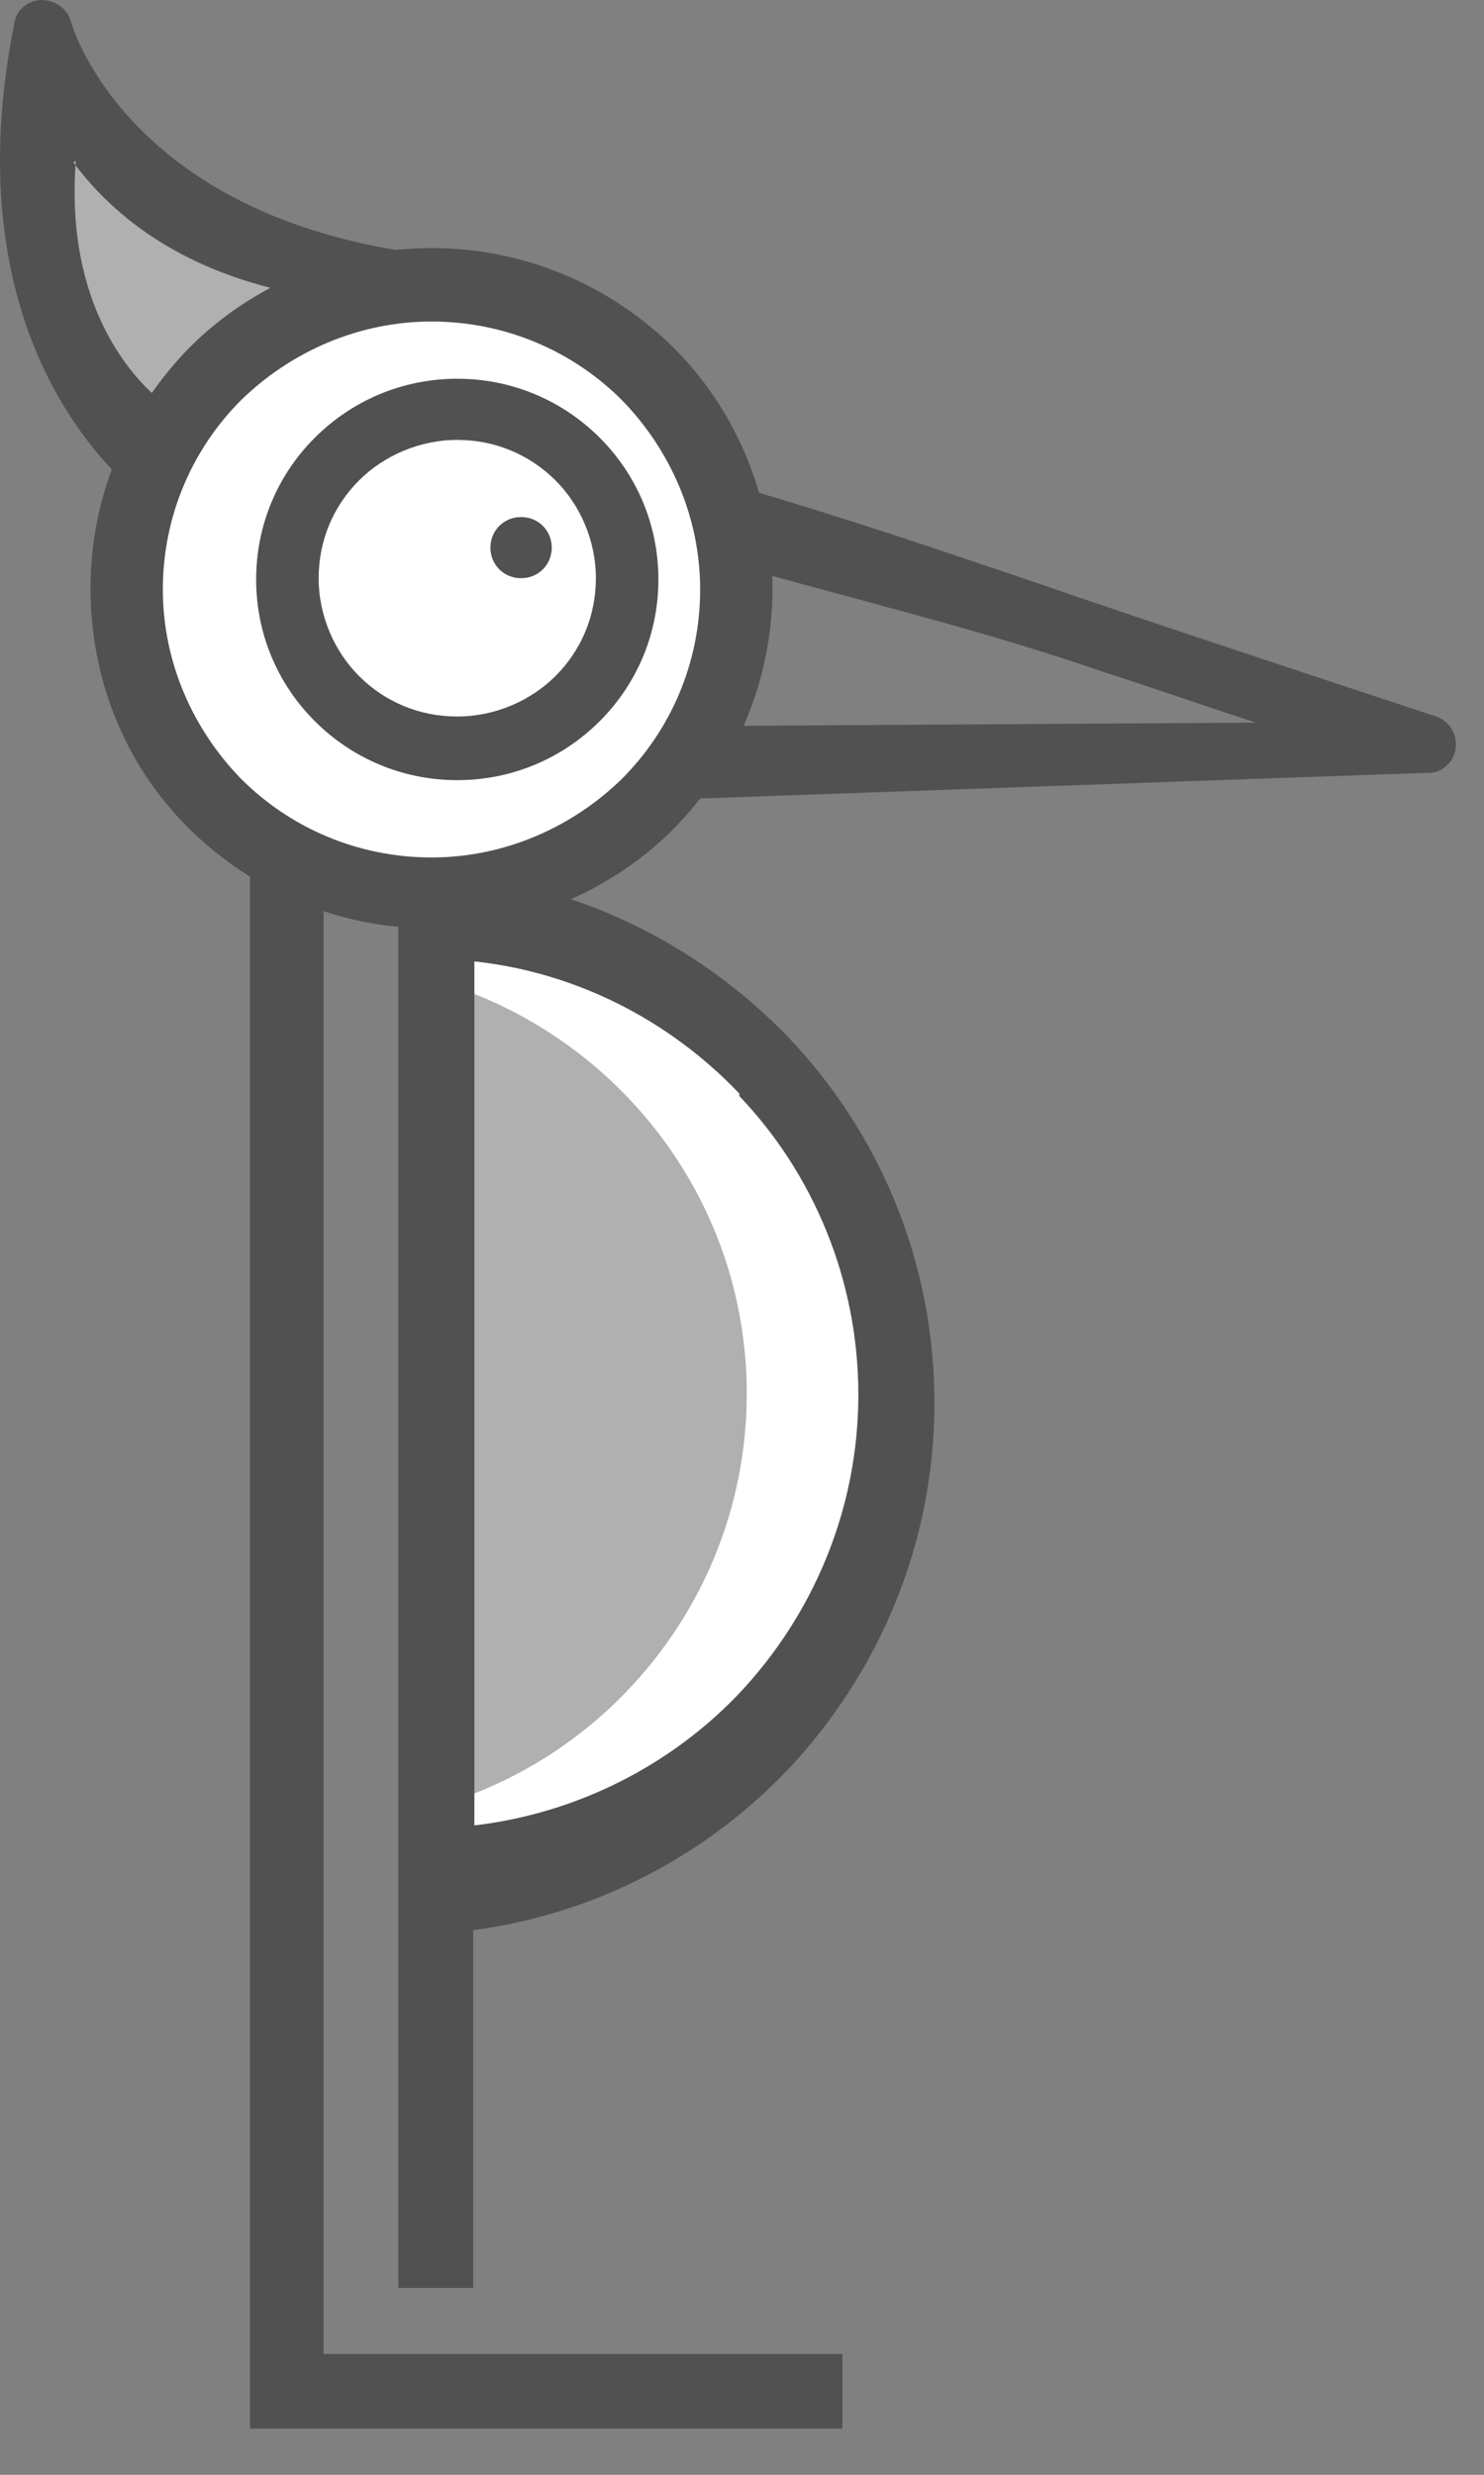 <svg width="15" height="25" viewBox="0 0 15 25" fill="none" xmlns="http://www.w3.org/2000/svg">
    <rect x="0" y="0" width="15" height="25" fill="#808080" stroke="none"/>
    <path fill-rule="evenodd" clip-rule="evenodd"
        d="M4.077 3.962C7.895 5.013 8.366 5.174 10.487 5.891C11.379 6.2 12.569 6.595 14.516 7.238C14.665 7.288 14.752 7.448 14.702 7.609C14.665 7.733 14.541 7.819 14.417 7.807L3.903 8.178C3.742 8.178 3.606 8.054 3.606 7.893V7.869L3.705 4.222C3.705 4.061 3.841 3.938 4.002 3.938C4.027 3.938 4.052 3.938 4.077 3.938V3.962ZM11.168 6.793C9.916 6.36 8.85 6.113 6.718 5.52L6.668 7.337L12.694 7.3C12.049 7.09 11.565 6.917 11.168 6.793Z"
        fill="#515151" />
    <path fill-rule="evenodd" clip-rule="evenodd"
        d="M4.325 9.107C7.015 9.243 9.16 11.469 9.16 14.188C9.16 16.908 7.015 19.121 4.325 19.269V9.12V9.107Z"
        fill="white" />
    <path fill-rule="evenodd" clip-rule="evenodd"
        d="M4.337 9.887C6.184 10.394 7.548 12.075 7.548 14.077C7.548 16.08 6.184 17.774 4.337 18.268V9.887Z"
        fill="#B0B0B0" />
    <path fill-rule="evenodd" clip-rule="evenodd"
        d="M4.336 8.81C5.762 8.884 7.039 9.515 7.969 10.479C8.887 11.443 9.445 12.741 9.445 14.175C9.445 15.609 8.874 16.907 7.969 17.871C7.052 18.835 5.775 19.466 4.336 19.54H4.026V8.785H4.336V8.798V8.81ZM7.473 11.047C6.779 10.318 5.837 9.824 4.795 9.712V18.44C5.849 18.316 6.791 17.822 7.473 17.105C8.217 16.314 8.676 15.25 8.676 14.088C8.676 12.926 8.217 11.851 7.473 11.072V11.047Z"
        fill="#515151" />
    <path fill-rule="evenodd" clip-rule="evenodd"
        d="M8.515 24.533H2.527V7.795H3.271V23.779H8.515V24.533Z" fill="#515151" />
    <path d="M4.783 8.488H4.026V23.112H4.783V8.488Z" fill="#515151" />
    <path fill-rule="evenodd" clip-rule="evenodd"
        d="M1.684 4.855C1.684 4.855 -0.238 3.606 0.431 0.293C0.431 0.293 1.014 2.444 4.25 2.852L3.506 3.643C3.506 3.643 2.812 4.471 1.684 4.867"
        fill="#B0B0B0" />
    <path fill-rule="evenodd" clip-rule="evenodd"
        d="M1.523 5.089C1.523 5.089 -0.56 3.729 0.146 0.23C0.171 0.07 0.332 -0.029 0.493 0.008C0.605 0.033 0.692 0.119 0.717 0.218C0.717 0.218 1.25 2.183 4.287 2.567C4.449 2.591 4.56 2.727 4.535 2.888C4.535 2.95 4.498 3.012 4.461 3.049L3.717 3.828C3.643 3.914 2.911 4.73 1.77 5.126C1.684 5.15 1.585 5.138 1.51 5.089H1.523ZM0.766 1.627C0.655 3.098 1.349 3.815 1.597 4.025C2.266 3.766 2.688 3.284 2.713 3.247L2.973 2.962C1.746 2.715 1.089 2.109 0.741 1.64L0.766 1.627Z"
        fill="#515151" />
    <path fill-rule="evenodd" clip-rule="evenodd"
        d="M4.362 9.094C6.098 9.094 7.523 7.684 7.523 5.941C7.523 4.198 6.098 2.789 4.362 2.789C2.626 2.789 1.2 4.211 1.2 5.941C1.2 7.672 2.626 9.094 4.362 9.094Z"
        fill="white" />
    <path fill-rule="evenodd" clip-rule="evenodd"
        d="M4.362 2.506C5.316 2.506 6.172 2.889 6.804 3.507C7.424 4.125 7.808 4.991 7.808 5.942C7.808 6.894 7.424 7.747 6.804 8.378C6.184 8.996 5.316 9.379 4.362 9.379C3.407 9.379 2.551 8.996 1.919 8.378C1.287 7.76 0.915 6.894 0.915 5.942C0.915 4.991 1.299 4.138 1.919 3.507C2.539 2.889 3.407 2.506 4.362 2.506ZM6.283 4.039C5.787 3.544 5.105 3.248 4.362 3.248C3.618 3.248 2.936 3.557 2.44 4.039C1.944 4.533 1.646 5.213 1.646 5.955C1.646 6.697 1.956 7.376 2.44 7.871C2.936 8.365 3.618 8.662 4.362 8.662C5.105 8.662 5.787 8.353 6.283 7.871C6.779 7.376 7.077 6.697 7.077 5.955C7.077 5.213 6.767 4.533 6.283 4.039Z"
        fill="#515151" />
    <path fill-rule="evenodd" clip-rule="evenodd"
        d="M4.833 7.686C5.837 7.686 6.668 6.858 6.668 5.857C6.668 4.856 5.837 4.027 4.833 4.027C3.829 4.027 2.998 4.856 2.998 5.857C2.998 6.858 3.829 7.686 4.833 7.686Z"
        fill="white" />
    <path fill-rule="evenodd" clip-rule="evenodd"
        d="M4.622 3.826C5.18 3.826 5.688 4.049 6.06 4.42C6.432 4.79 6.655 5.297 6.655 5.854C6.655 6.41 6.432 6.917 6.06 7.287C5.688 7.658 5.18 7.881 4.622 7.881C4.064 7.881 3.556 7.658 3.184 7.287C2.812 6.917 2.589 6.41 2.589 5.854C2.589 5.297 2.812 4.79 3.184 4.42C3.556 4.049 4.064 3.826 4.622 3.826ZM5.614 4.852C5.353 4.593 5.006 4.444 4.622 4.444C4.238 4.444 3.878 4.605 3.63 4.852C3.37 5.112 3.221 5.458 3.221 5.841C3.221 6.224 3.382 6.583 3.63 6.83C3.89 7.09 4.238 7.238 4.622 7.238C5.006 7.238 5.366 7.077 5.614 6.83C5.874 6.571 6.023 6.224 6.023 5.841C6.023 5.458 5.862 5.099 5.614 4.852Z"
        fill="#515151" />
    <path fill-rule="evenodd" clip-rule="evenodd"
        d="M5.267 5.841C5.441 5.841 5.577 5.705 5.577 5.532C5.577 5.359 5.441 5.223 5.267 5.223C5.093 5.223 4.957 5.359 4.957 5.532C4.957 5.705 5.093 5.841 5.267 5.841Z"
        fill="#515151" />
</svg>
